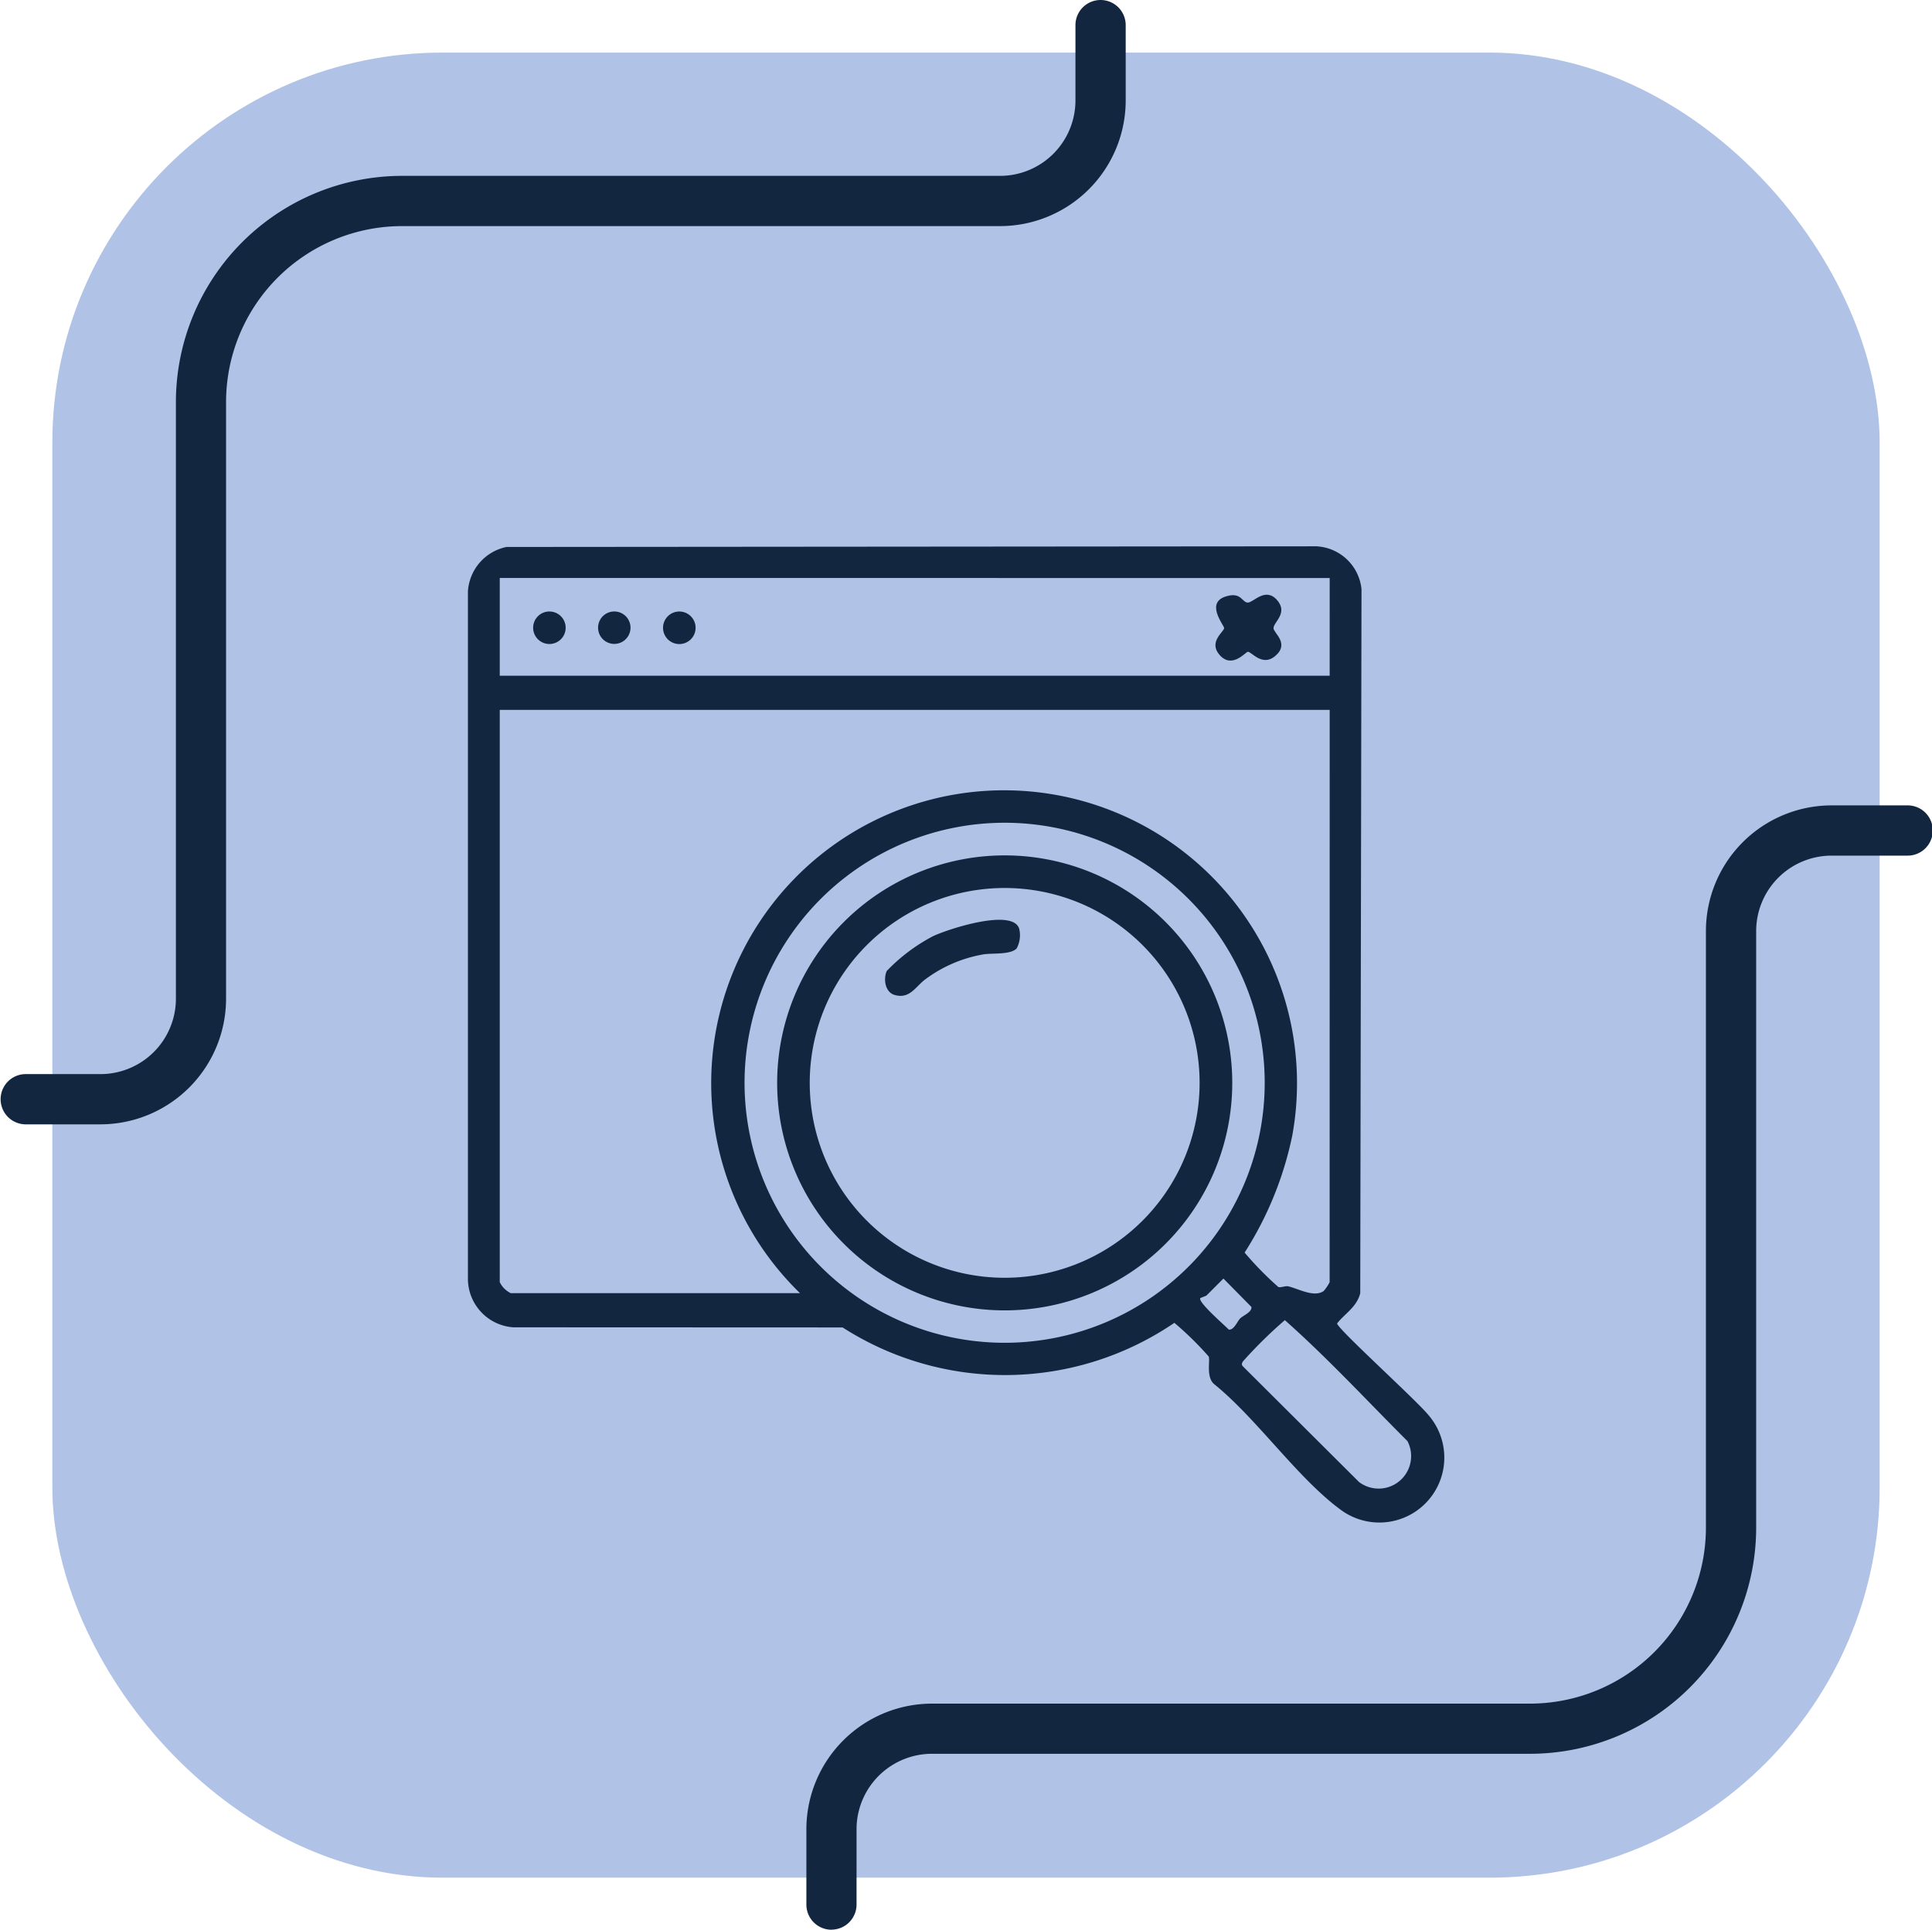 <svg xmlns="http://www.w3.org/2000/svg" xmlns:xlink="http://www.w3.org/1999/xlink" width="99.001" height="98.908" viewBox="0 0 99.001 98.908">
  <defs>
    <clipPath id="clip-path">
      <rect id="Rectángulo_413648" data-name="Rectángulo 413648" width="50.048" height="50.056" fill="#12263f"/>
    </clipPath>
  </defs>
  <g id="Grupo_1116055" data-name="Grupo 1116055" transform="translate(-731.999 -3612)">
    <g id="Grupo_1115442" data-name="Grupo 1115442" transform="translate(345.332 -1725)">
      <rect id="Rectángulo_412780" data-name="Rectángulo 412780" width="93.637" height="93.545" rx="20" transform="translate(389.349 5339.695)" fill="#b0c2e5"/>
      <g id="Grupo_1114814" data-name="Grupo 1114814" transform="translate(386.667 5337)">
        <path id="Trazado_875775" data-name="Trazado 875775" d="M245.284,301.406A1.288,1.288,0,0,1,244,300.118v-3.863a6.445,6.445,0,0,1,6.438-6.438h30.644a9.024,9.024,0,0,0,9.013-9.013V250.216a6.445,6.445,0,0,1,6.438-6.438h3.863a1.288,1.288,0,1,1,0,2.575h-3.863a3.867,3.867,0,0,0-3.863,3.863V280.8a11.6,11.6,0,0,1-11.588,11.588H250.434a3.867,3.867,0,0,0-3.863,3.863v3.863a1.288,1.288,0,0,1-1.288,1.288" transform="translate(-202.679 -202.498)" fill="#12263f"/>
        <path id="Trazado_875777" data-name="Trazado 875777" d="M1.288,57.628A1.288,1.288,0,0,1,0,56.34V52.477a6.445,6.445,0,0,1,6.438-6.438H37.082A9.024,9.024,0,0,0,46.1,37.026V6.438A6.445,6.445,0,0,1,52.533,0H56.4a1.288,1.288,0,0,1,0,2.575H52.533a3.867,3.867,0,0,0-3.863,3.863V37.026A11.6,11.6,0,0,1,37.082,48.614H6.438a3.867,3.867,0,0,0-3.863,3.863V56.34a1.288,1.288,0,0,1-1.288,1.288" transform="translate(57.684 57.628) rotate(180)" fill="#12263f"/>
      </g>
    </g>
    <g id="Grupo_1115843" data-name="Grupo 1115843" transform="translate(755.977 3640)">
      <g id="Grupo_1115842" data-name="Grupo 1115842" clip-path="url(#clip-path)">
        <path id="Trazado_877292" data-name="Trazado 877292" d="M1.974.034,43.475,0a2.447,2.447,0,0,1,2.314,2.189l-.064,36.094c-.183.721-.806,1.052-1.188,1.552.073.324,4.1,3.961,4.688,4.7a3.328,3.328,0,0,1-4.556,4.806c-2.181-1.621-4.226-4.6-6.391-6.367-.477-.344-.235-1.218-.317-1.446A16.7,16.7,0,0,0,36.2,39.8a15.407,15.407,0,0,1-17,.237L2.319,40.03A2.5,2.5,0,0,1,0,37.595V2.313A2.481,2.481,0,0,1,1.974.034m42.185,1.59H1.631V6.633H44.158Zm0,6.76H1.631V37.716a1.221,1.221,0,0,0,.563.563H17.016a15.009,15.009,0,1,1,25.23-8.1A17.776,17.776,0,0,1,39.8,36.2a16.9,16.9,0,0,0,1.726,1.763c.133.05.35-.074.53-.029.531.133,1.318.58,1.8.232a2.367,2.367,0,0,0,.3-.447ZM40.829,27.5A13.327,13.327,0,1,0,27.5,40.823,13.327,13.327,0,0,0,40.829,27.5M39.574,39.573c.149-.149.618-.326.572-.589l-1.432-1.453-.875.876-.309.124c-.142.2,1.232,1.378,1.455,1.614.263.046.441-.423.589-.572m2.287.09a22.928,22.928,0,0,0-2.151,2.118c-.05.1-.083.154,0,.248l5.957,5.934a1.665,1.665,0,0,0,2.477-2.1c-2.076-2.075-4.1-4.267-6.283-6.2" transform="translate(0 0.001)" fill="#12263f"/>
        <path id="Trazado_877293" data-name="Trazado 877293" d="M306.927,19.888c.645-.132.683.356.969.356s.9-.818,1.5-.124c.575.666-.185,1.123-.186,1.437,0,.247.856.791.07,1.44-.649.537-1.2-.235-1.381-.232-.119,0-.8.89-1.444.172-.6-.671.212-1.194.226-1.381.011-.139-1.083-1.4.247-1.667" transform="translate(-267.93 -17.359)" fill="#12263f"/>
        <path id="Trazado_877294" data-name="Trazado 877294" d="M28.384,27.55a.833.833,0,1,1-.833-.833.833.833,0,0,1,.833.833" transform="translate(-23.376 -23.375)" fill="#12263f"/>
        <path id="Trazado_877295" data-name="Trazado 877295" d="M81.592,27.565a.834.834,0,1,1-.835-.835.835.835,0,0,1,.835.835" transform="translate(-69.926 -23.387)" fill="#12263f"/>
        <path id="Trazado_877296" data-name="Trazado 877296" d="M54.971,27.541a.831.831,0,1,1-.831-.831.831.831,0,0,1,.831.831" transform="translate(-46.64 -23.369)" fill="#12263f"/>
        <path id="Trazado_877297" data-name="Trazado 877297" d="M150.008,138.3a11.66,11.66,0,1,1-11.66-11.66,11.66,11.66,0,0,1,11.66,11.66m-1.673,0a9.989,9.989,0,1,0-9.989,9.989,9.989,9.989,0,0,0,9.989-9.989" transform="translate(-110.842 -110.797)" fill="#12263f"/>
        <path id="Trazado_877298" data-name="Trazado 877298" d="M177.639,154.529c-.343.344-1.31.219-1.752.311A6.93,6.93,0,0,0,173,156.08c-.526.364-.816,1.066-1.62.829-.478-.141-.58-.8-.4-1.224a9.218,9.218,0,0,1,2.352-1.775c.735-.359,4.11-1.47,4.438-.391a1.429,1.429,0,0,1-.131,1.009" transform="translate(-149.521 -133.915)" fill="#12263f"/>
      </g>
    </g>
  </g>
</svg>
